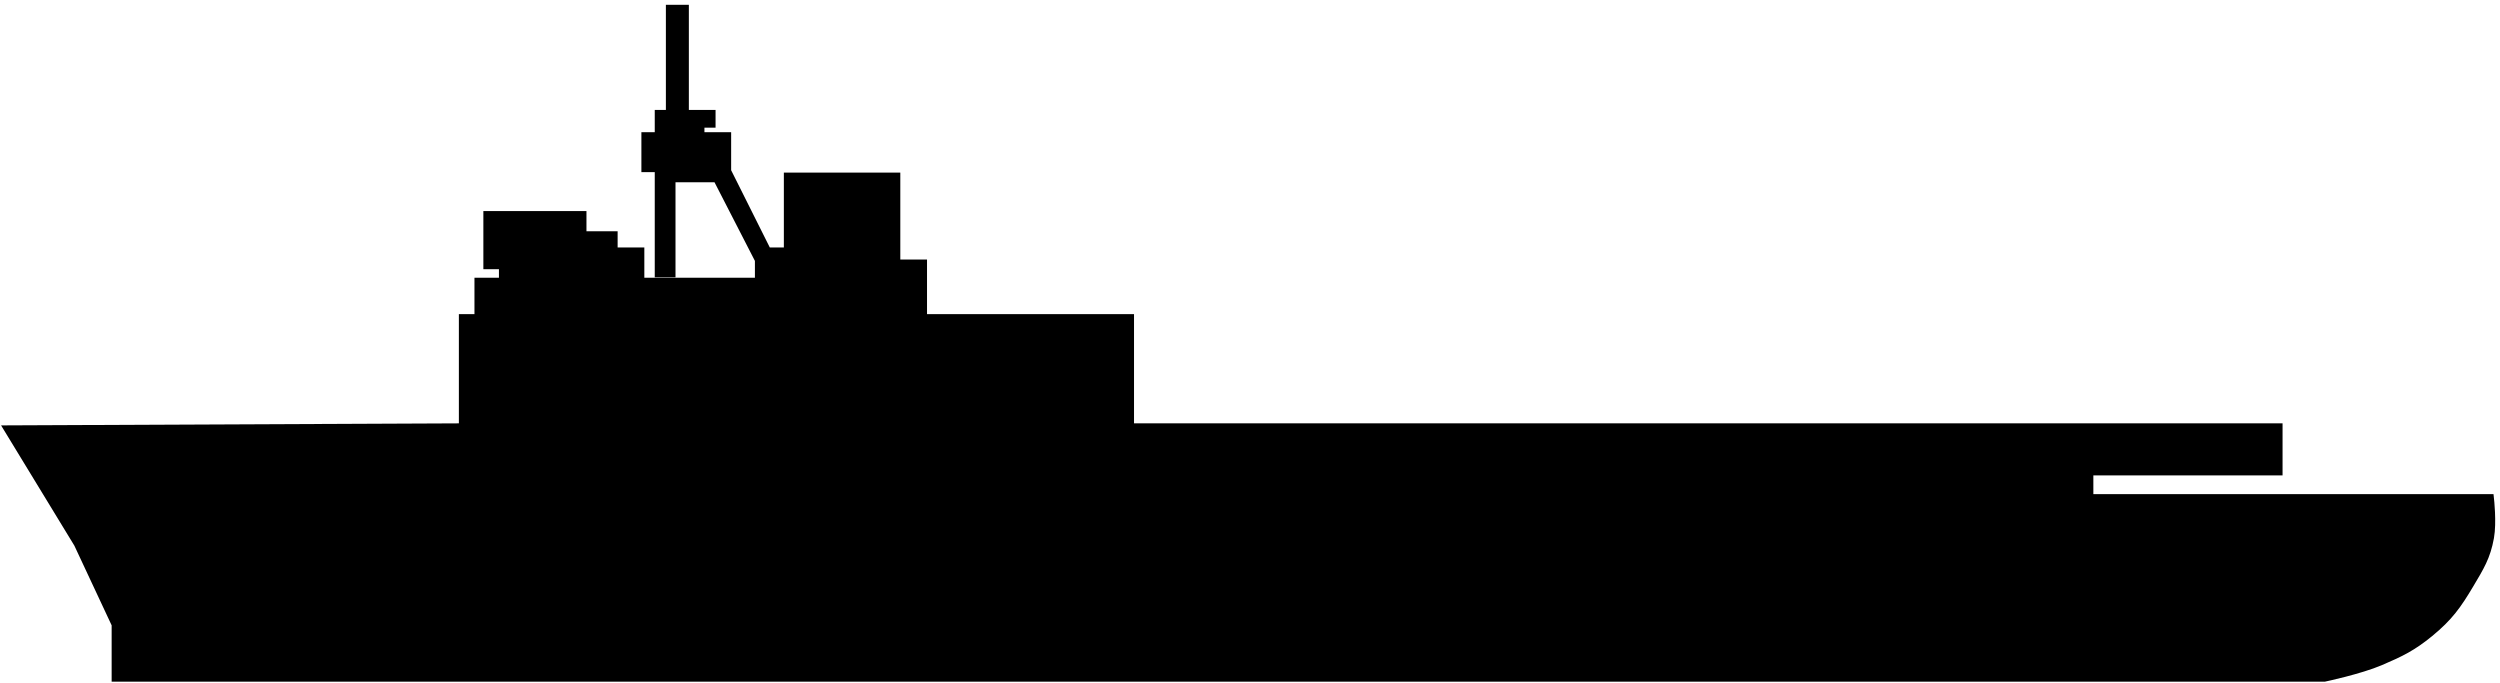 <svg width="260" height="71" viewBox="0 0 260 71" fill="none" xmlns="http://www.w3.org/2000/svg">
<path d="M8.176 56.513L1 44.737L48.223 44.527V33.172H49.844V29.387H52.39V27.495H50.77V22.448H60.492V24.551H63.733V26.233H66.511V29.387H79.011V27.014L74.613 18.453H69.752V28.336H68.594V17.401H67.205V14.247H68.594V11.934H69.752V1H71.141V11.934H73.918V12.775H72.761V14.247H75.539V17.822L79.748 26.233H82.021V18.453H93.132V27.495H95.91V33.172H117.438V44.527H236.886V48.943H217.209V51.887H258.877C258.877 51.887 259.154 54.342 258.877 55.882C258.517 57.883 257.854 58.934 256.794 60.718C255.505 62.886 254.64 64.114 252.627 65.765C250.877 67.2 249.668 67.799 247.534 68.709C245.386 69.624 241.747 70.391 241.747 70.391H12.111V64.924L8.176 56.513Z" fill="black"/>
<path d="M1 44.737L8.176 56.513L12.111 64.924V70.391H241.747C241.747 70.391 245.386 69.624 247.534 68.709C249.668 67.799 250.877 67.2 252.627 65.765C254.64 64.114 255.505 62.886 256.794 60.718C257.854 58.934 258.517 57.883 258.877 55.882C259.154 54.342 258.877 51.887 258.877 51.887H217.209V48.943H236.886V44.527H117.438V33.172H95.91V27.495H93.132V18.453H82.021V26.233H79.011V29.387H66.511V26.233H63.733V24.551H60.492V22.448H50.77V27.495H52.39V29.387H49.844V33.172H48.223V44.527L1 44.737ZM68.594 28.336V17.401H67.205V14.247H68.594V11.934H69.752V1H71.141V11.934H73.918V12.775H72.761V14.247H75.539V17.822L80.169 27.074L79.474 27.915L74.613 18.453H69.752V28.336H68.594Z" stroke="black"/>
</svg>
